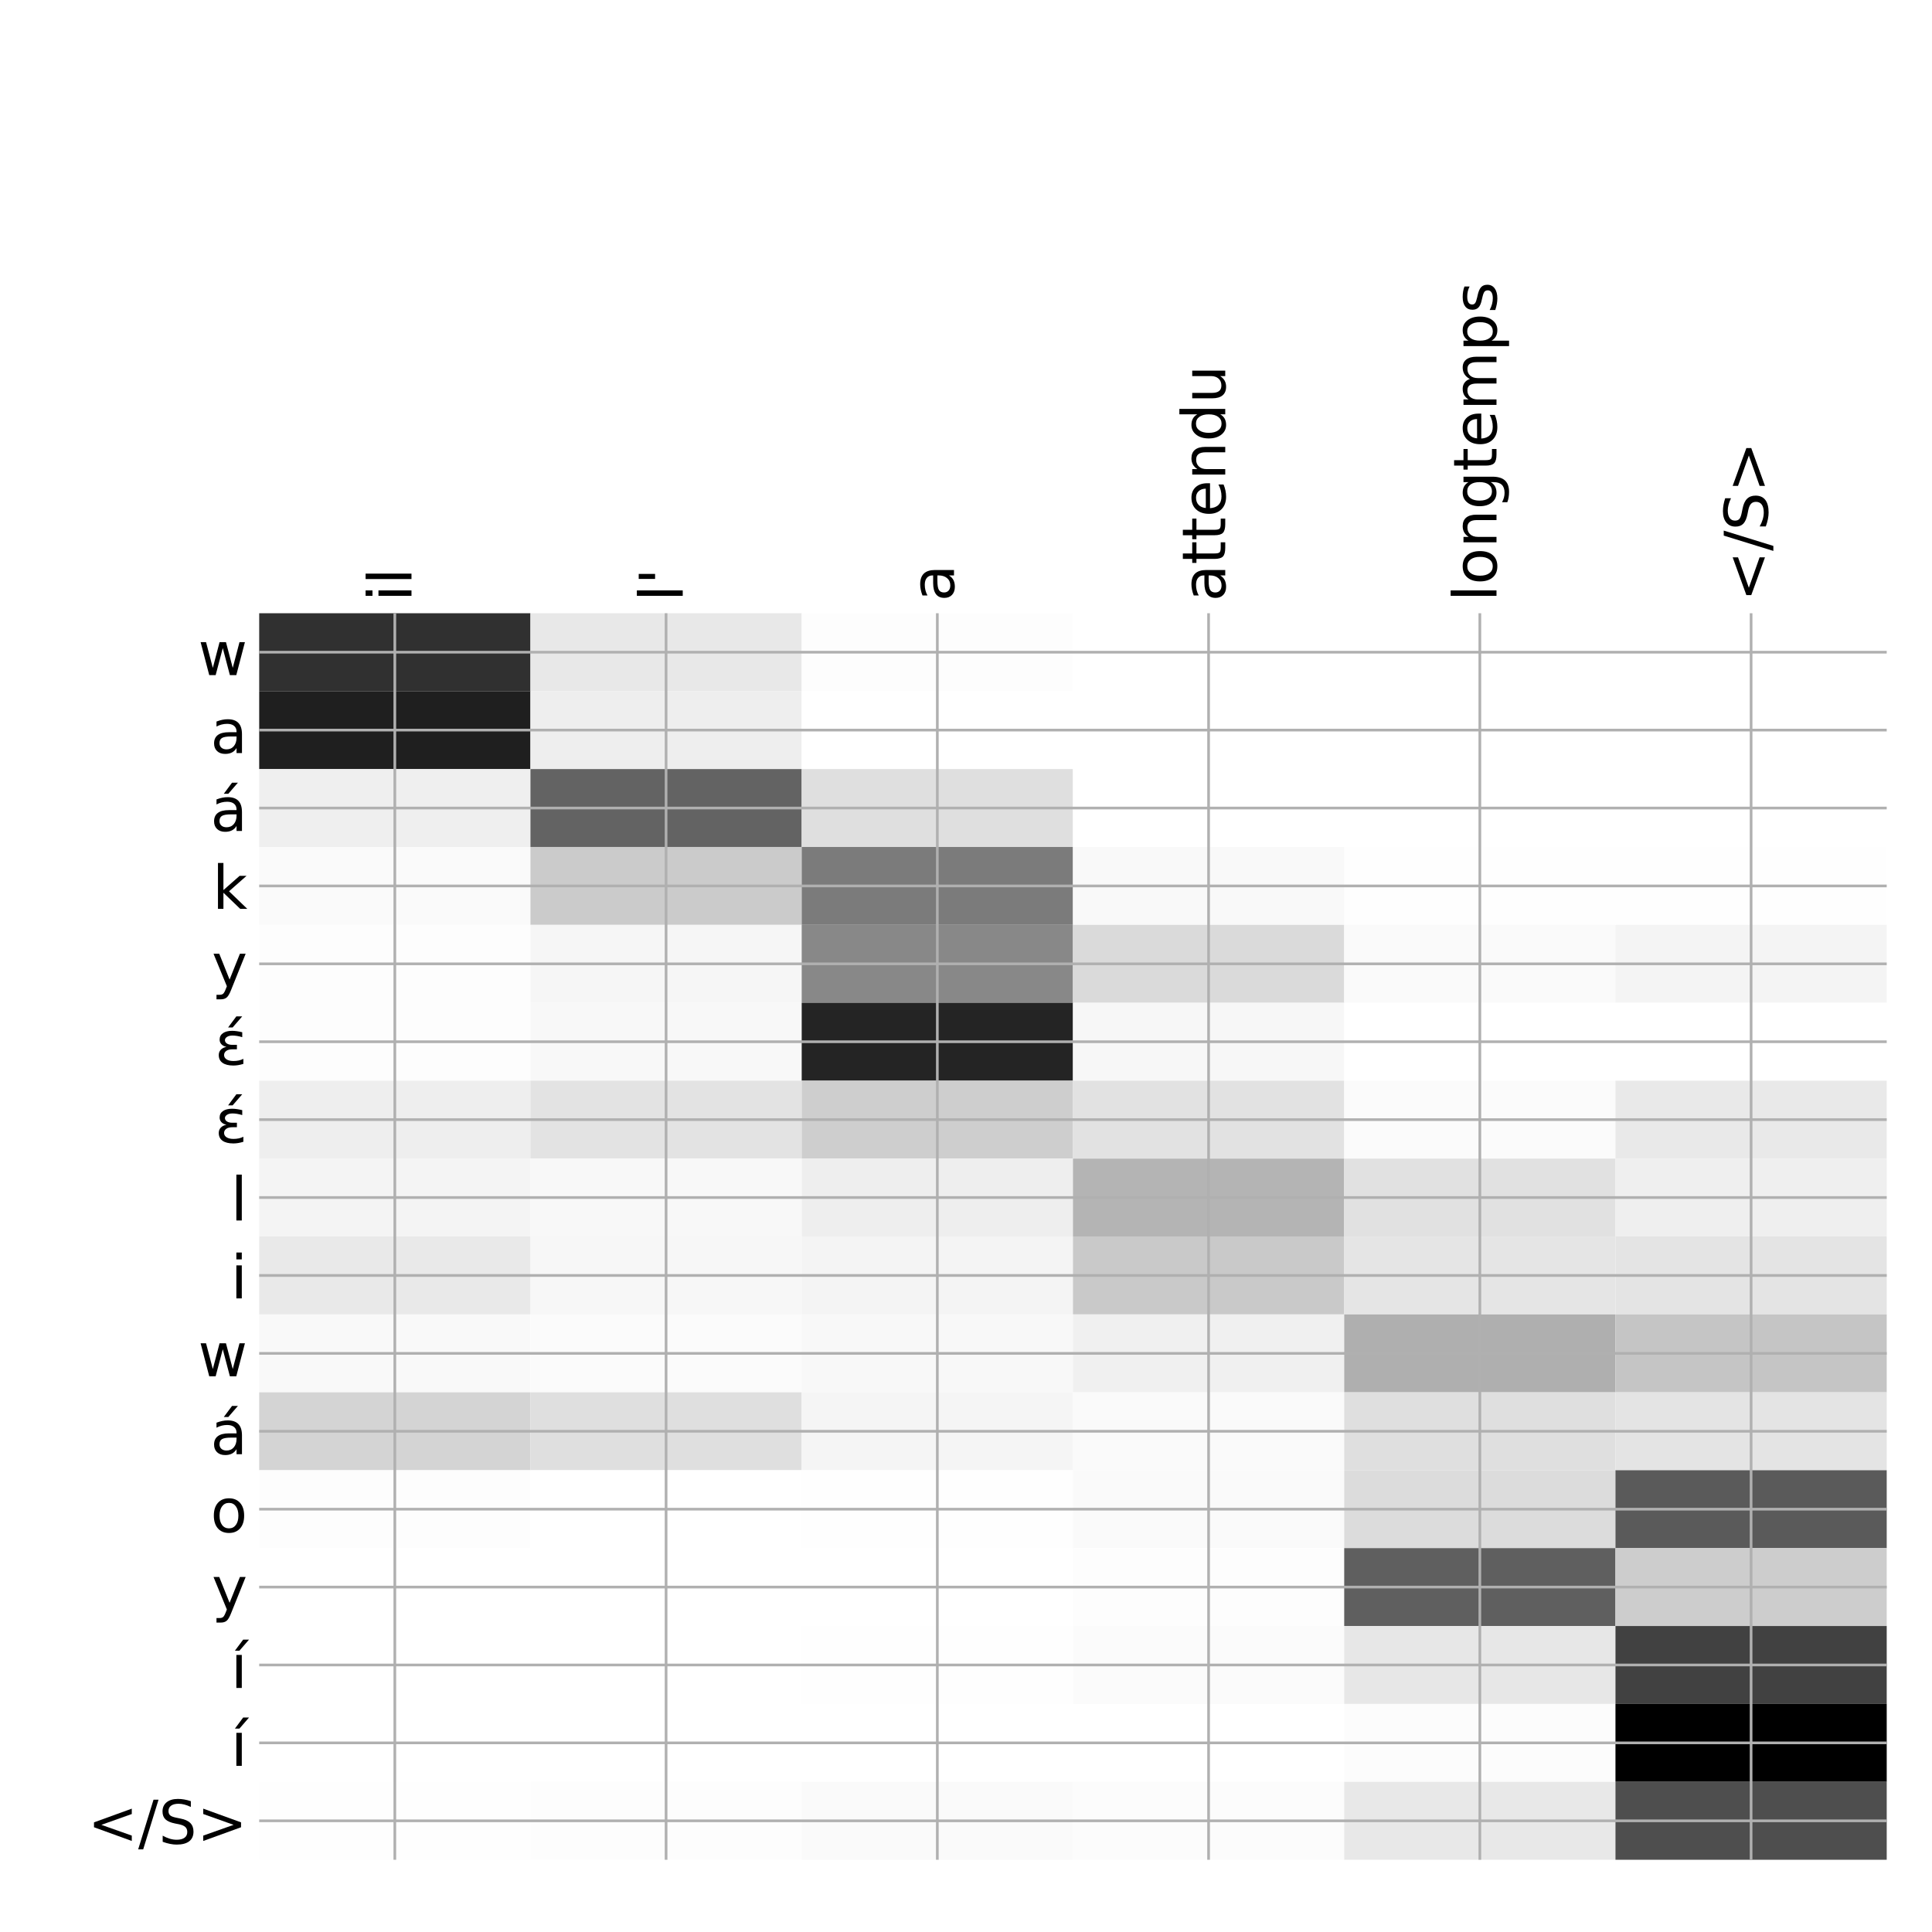<?xml version="1.0" encoding="utf-8" standalone="no"?>
<!DOCTYPE svg PUBLIC "-//W3C//DTD SVG 1.1//EN"
  "http://www.w3.org/Graphics/SVG/1.1/DTD/svg11.dtd">
<!-- Created with matplotlib (http://matplotlib.org/) -->
<svg height="576pt" version="1.1" viewBox="0 0 576 576" width="576pt" xmlns="http://www.w3.org/2000/svg" xmlns:xlink="http://www.w3.org/1999/xlink">
 <defs>
  <style type="text/css">
*{stroke-linecap:butt;stroke-linejoin:round;}
  </style>
 </defs>
 <g id="figure_1">
  <g id="patch_1">
   <path d="M 0 576 
L 576 576 
L 576 0 
L 0 0 
z
" style="fill:#ffffff;"/>
  </g>
  <g id="axes_1">
   <g id="PolyCollection_1">
    <path clip-path="url(#pa739007ed3)" d="M 77.275 182.833 
L 77.275 206.06 
L 158.146 206.06 
L 158.146 182.833 
L 77.275 182.833 
z
" style="fill:#303030;"/>
    <path clip-path="url(#pa739007ed3)" d="M 158.146 182.833 
L 158.146 206.06 
L 239.017 206.06 
L 239.017 182.833 
L 158.146 182.833 
z
" style="fill:#e8e8e8;"/>
    <path clip-path="url(#pa739007ed3)" d="M 239.017 182.833 
L 239.017 206.06 
L 319.887 206.06 
L 319.887 182.833 
L 239.017 182.833 
z
" style="fill:#fdfdfd;"/>
    <path clip-path="url(#pa739007ed3)" d="M 319.887 182.833 
L 319.887 206.06 
L 400.758 206.06 
L 400.758 182.833 
L 319.887 182.833 
z
" style="fill:#ffffff;"/>
    <path clip-path="url(#pa739007ed3)" d="M 400.758 182.833 
L 400.758 206.06 
L 481.629 206.06 
L 481.629 182.833 
L 400.758 182.833 
z
" style="fill:#ffffff;"/>
    <path clip-path="url(#pa739007ed3)" d="M 481.629 182.833 
L 481.629 206.06 
L 562.5 206.06 
L 562.5 182.833 
L 481.629 182.833 
z
" style="fill:#ffffff;"/>
    <path clip-path="url(#pa739007ed3)" d="M 77.275 206.06 
L 77.275 229.287 
L 158.146 229.287 
L 158.146 206.06 
L 77.275 206.06 
z
" style="fill:#1f1f1f;"/>
    <path clip-path="url(#pa739007ed3)" d="M 158.146 206.06 
L 158.146 229.287 
L 239.017 229.287 
L 239.017 206.06 
L 158.146 206.06 
z
" style="fill:#eeeeee;"/>
    <path clip-path="url(#pa739007ed3)" d="M 239.017 206.06 
L 239.017 229.287 
L 319.887 229.287 
L 319.887 206.06 
L 239.017 206.06 
z
" style="fill:#ffffff;"/>
    <path clip-path="url(#pa739007ed3)" d="M 319.887 206.06 
L 319.887 229.287 
L 400.758 229.287 
L 400.758 206.06 
L 319.887 206.06 
z
" style="fill:#ffffff;"/>
    <path clip-path="url(#pa739007ed3)" d="M 400.758 206.06 
L 400.758 229.287 
L 481.629 229.287 
L 481.629 206.06 
L 400.758 206.06 
z
" style="fill:#ffffff;"/>
    <path clip-path="url(#pa739007ed3)" d="M 481.629 206.06 
L 481.629 229.287 
L 562.5 229.287 
L 562.5 206.06 
L 481.629 206.06 
z
" style="fill:#ffffff;"/>
    <path clip-path="url(#pa739007ed3)" d="M 77.275 229.287 
L 77.275 252.513 
L 158.146 252.513 
L 158.146 229.287 
L 77.275 229.287 
z
" style="fill:#efefef;"/>
    <path clip-path="url(#pa739007ed3)" d="M 158.146 229.287 
L 158.146 252.513 
L 239.017 252.513 
L 239.017 229.287 
L 158.146 229.287 
z
" style="fill:#636363;"/>
    <path clip-path="url(#pa739007ed3)" d="M 239.017 229.287 
L 239.017 252.513 
L 319.887 252.513 
L 319.887 229.287 
L 239.017 229.287 
z
" style="fill:#dfdfdf;"/>
    <path clip-path="url(#pa739007ed3)" d="M 319.887 229.287 
L 319.887 252.513 
L 400.758 252.513 
L 400.758 229.287 
L 319.887 229.287 
z
" style="fill:#ffffff;"/>
    <path clip-path="url(#pa739007ed3)" d="M 400.758 229.287 
L 400.758 252.513 
L 481.629 252.513 
L 481.629 229.287 
L 400.758 229.287 
z
" style="fill:#ffffff;"/>
    <path clip-path="url(#pa739007ed3)" d="M 481.629 229.287 
L 481.629 252.513 
L 562.5 252.513 
L 562.5 229.287 
L 481.629 229.287 
z
" style="fill:#ffffff;"/>
    <path clip-path="url(#pa739007ed3)" d="M 77.275 252.513 
L 77.275 275.74 
L 158.146 275.74 
L 158.146 252.513 
L 77.275 252.513 
z
" style="fill:#fafafa;"/>
    <path clip-path="url(#pa739007ed3)" d="M 158.146 252.513 
L 158.146 275.74 
L 239.017 275.74 
L 239.017 252.513 
L 158.146 252.513 
z
" style="fill:#cbcbcb;"/>
    <path clip-path="url(#pa739007ed3)" d="M 239.017 252.513 
L 239.017 275.74 
L 319.887 275.74 
L 319.887 252.513 
L 239.017 252.513 
z
" style="fill:#7b7b7b;"/>
    <path clip-path="url(#pa739007ed3)" d="M 319.887 252.513 
L 319.887 275.74 
L 400.758 275.74 
L 400.758 252.513 
L 319.887 252.513 
z
" style="fill:#f9f9f9;"/>
    <path clip-path="url(#pa739007ed3)" d="M 400.758 252.513 
L 400.758 275.74 
L 481.629 275.74 
L 481.629 252.513 
L 400.758 252.513 
z
" style="fill:#fefefe;"/>
    <path clip-path="url(#pa739007ed3)" d="M 481.629 252.513 
L 481.629 275.74 
L 562.5 275.74 
L 562.5 252.513 
L 481.629 252.513 
z
" style="fill:#fefefe;"/>
    <path clip-path="url(#pa739007ed3)" d="M 77.275 275.74 
L 77.275 298.967 
L 158.146 298.967 
L 158.146 275.74 
L 77.275 275.74 
z
" style="fill:#fdfdfd;"/>
    <path clip-path="url(#pa739007ed3)" d="M 158.146 275.74 
L 158.146 298.967 
L 239.017 298.967 
L 239.017 275.74 
L 158.146 275.74 
z
" style="fill:#f6f6f6;"/>
    <path clip-path="url(#pa739007ed3)" d="M 239.017 275.74 
L 239.017 298.967 
L 319.887 298.967 
L 319.887 275.74 
L 239.017 275.74 
z
" style="fill:#888888;"/>
    <path clip-path="url(#pa739007ed3)" d="M 319.887 275.74 
L 319.887 298.967 
L 400.758 298.967 
L 400.758 275.74 
L 319.887 275.74 
z
" style="fill:#dadada;"/>
    <path clip-path="url(#pa739007ed3)" d="M 400.758 275.74 
L 400.758 298.967 
L 481.629 298.967 
L 481.629 275.74 
L 400.758 275.74 
z
" style="fill:#fafafa;"/>
    <path clip-path="url(#pa739007ed3)" d="M 481.629 275.74 
L 481.629 298.967 
L 562.5 298.967 
L 562.5 275.74 
L 481.629 275.74 
z
" style="fill:#f4f4f4;"/>
    <path clip-path="url(#pa739007ed3)" d="M 77.275 298.967 
L 77.275 322.193 
L 158.146 322.193 
L 158.146 298.967 
L 77.275 298.967 
z
" style="fill:#fdfdfd;"/>
    <path clip-path="url(#pa739007ed3)" d="M 158.146 298.967 
L 158.146 322.193 
L 239.017 322.193 
L 239.017 298.967 
L 158.146 298.967 
z
" style="fill:#f8f8f8;"/>
    <path clip-path="url(#pa739007ed3)" d="M 239.017 298.967 
L 239.017 322.193 
L 319.887 322.193 
L 319.887 298.967 
L 239.017 298.967 
z
" style="fill:#242424;"/>
    <path clip-path="url(#pa739007ed3)" d="M 319.887 298.967 
L 319.887 322.193 
L 400.758 322.193 
L 400.758 298.967 
L 319.887 298.967 
z
" style="fill:#f7f7f7;"/>
    <path clip-path="url(#pa739007ed3)" d="M 400.758 298.967 
L 400.758 322.193 
L 481.629 322.193 
L 481.629 298.967 
L 400.758 298.967 
z
" style="fill:#ffffff;"/>
    <path clip-path="url(#pa739007ed3)" d="M 481.629 298.967 
L 481.629 322.193 
L 562.5 322.193 
L 562.5 298.967 
L 481.629 298.967 
z
" style="fill:#ffffff;"/>
    <path clip-path="url(#pa739007ed3)" d="M 77.275 322.193 
L 77.275 345.42 
L 158.146 345.42 
L 158.146 322.193 
L 77.275 322.193 
z
" style="fill:#eeeeee;"/>
    <path clip-path="url(#pa739007ed3)" d="M 158.146 322.193 
L 158.146 345.42 
L 239.017 345.42 
L 239.017 322.193 
L 158.146 322.193 
z
" style="fill:#e3e3e3;"/>
    <path clip-path="url(#pa739007ed3)" d="M 239.017 322.193 
L 239.017 345.42 
L 319.887 345.42 
L 319.887 322.193 
L 239.017 322.193 
z
" style="fill:#cecece;"/>
    <path clip-path="url(#pa739007ed3)" d="M 319.887 322.193 
L 319.887 345.42 
L 400.758 345.42 
L 400.758 322.193 
L 319.887 322.193 
z
" style="fill:#e2e2e2;"/>
    <path clip-path="url(#pa739007ed3)" d="M 400.758 322.193 
L 400.758 345.42 
L 481.629 345.42 
L 481.629 322.193 
L 400.758 322.193 
z
" style="fill:#fbfbfb;"/>
    <path clip-path="url(#pa739007ed3)" d="M 481.629 322.193 
L 481.629 345.42 
L 562.5 345.42 
L 562.5 322.193 
L 481.629 322.193 
z
" style="fill:#e9e9e9;"/>
    <path clip-path="url(#pa739007ed3)" d="M 77.275 345.42 
L 77.275 368.647 
L 158.146 368.647 
L 158.146 345.42 
L 77.275 345.42 
z
" style="fill:#f4f4f4;"/>
    <path clip-path="url(#pa739007ed3)" d="M 158.146 345.42 
L 158.146 368.647 
L 239.017 368.647 
L 239.017 345.42 
L 158.146 345.42 
z
" style="fill:#f8f8f8;"/>
    <path clip-path="url(#pa739007ed3)" d="M 239.017 345.42 
L 239.017 368.647 
L 319.887 368.647 
L 319.887 345.42 
L 239.017 345.42 
z
" style="fill:#eeeeee;"/>
    <path clip-path="url(#pa739007ed3)" d="M 319.887 345.42 
L 319.887 368.647 
L 400.758 368.647 
L 400.758 345.42 
L 319.887 345.42 
z
" style="fill:#b4b4b4;"/>
    <path clip-path="url(#pa739007ed3)" d="M 400.758 345.42 
L 400.758 368.647 
L 481.629 368.647 
L 481.629 345.42 
L 400.758 345.42 
z
" style="fill:#e1e1e1;"/>
    <path clip-path="url(#pa739007ed3)" d="M 481.629 345.42 
L 481.629 368.647 
L 562.5 368.647 
L 562.5 345.42 
L 481.629 345.42 
z
" style="fill:#efefef;"/>
    <path clip-path="url(#pa739007ed3)" d="M 77.275 368.647 
L 77.275 391.873 
L 158.146 391.873 
L 158.146 368.647 
L 77.275 368.647 
z
" style="fill:#e9e9e9;"/>
    <path clip-path="url(#pa739007ed3)" d="M 158.146 368.647 
L 158.146 391.873 
L 239.017 391.873 
L 239.017 368.647 
L 158.146 368.647 
z
" style="fill:#f7f7f7;"/>
    <path clip-path="url(#pa739007ed3)" d="M 239.017 368.647 
L 239.017 391.873 
L 319.887 391.873 
L 319.887 368.647 
L 239.017 368.647 
z
" style="fill:#f4f4f4;"/>
    <path clip-path="url(#pa739007ed3)" d="M 319.887 368.647 
L 319.887 391.873 
L 400.758 391.873 
L 400.758 368.647 
L 319.887 368.647 
z
" style="fill:#c9c9c9;"/>
    <path clip-path="url(#pa739007ed3)" d="M 400.758 368.647 
L 400.758 391.873 
L 481.629 391.873 
L 481.629 368.647 
L 400.758 368.647 
z
" style="fill:#e5e5e5;"/>
    <path clip-path="url(#pa739007ed3)" d="M 481.629 368.647 
L 481.629 391.873 
L 562.5 391.873 
L 562.5 368.647 
L 481.629 368.647 
z
" style="fill:#e4e4e4;"/>
    <path clip-path="url(#pa739007ed3)" d="M 77.275 391.873 
L 77.275 415.1 
L 158.146 415.1 
L 158.146 391.873 
L 77.275 391.873 
z
" style="fill:#f9f9f9;"/>
    <path clip-path="url(#pa739007ed3)" d="M 158.146 391.873 
L 158.146 415.1 
L 239.017 415.1 
L 239.017 391.873 
L 158.146 391.873 
z
" style="fill:#fbfbfb;"/>
    <path clip-path="url(#pa739007ed3)" d="M 239.017 391.873 
L 239.017 415.1 
L 319.887 415.1 
L 319.887 391.873 
L 239.017 391.873 
z
" style="fill:#f8f8f8;"/>
    <path clip-path="url(#pa739007ed3)" d="M 319.887 391.873 
L 319.887 415.1 
L 400.758 415.1 
L 400.758 391.873 
L 319.887 391.873 
z
" style="fill:#f0f0f0;"/>
    <path clip-path="url(#pa739007ed3)" d="M 400.758 391.873 
L 400.758 415.1 
L 481.629 415.1 
L 481.629 391.873 
L 400.758 391.873 
z
" style="fill:#afafaf;"/>
    <path clip-path="url(#pa739007ed3)" d="M 481.629 391.873 
L 481.629 415.1 
L 562.5 415.1 
L 562.5 391.873 
L 481.629 391.873 
z
" style="fill:#c5c5c5;"/>
    <path clip-path="url(#pa739007ed3)" d="M 77.275 415.1 
L 77.275 438.327 
L 158.146 438.327 
L 158.146 415.1 
L 77.275 415.1 
z
" style="fill:#d4d4d4;"/>
    <path clip-path="url(#pa739007ed3)" d="M 158.146 415.1 
L 158.146 438.327 
L 239.017 438.327 
L 239.017 415.1 
L 158.146 415.1 
z
" style="fill:#dfdfdf;"/>
    <path clip-path="url(#pa739007ed3)" d="M 239.017 415.1 
L 239.017 438.327 
L 319.887 438.327 
L 319.887 415.1 
L 239.017 415.1 
z
" style="fill:#f5f5f5;"/>
    <path clip-path="url(#pa739007ed3)" d="M 319.887 415.1 
L 319.887 438.327 
L 400.758 438.327 
L 400.758 415.1 
L 319.887 415.1 
z
" style="fill:#fafafa;"/>
    <path clip-path="url(#pa739007ed3)" d="M 400.758 415.1 
L 400.758 438.327 
L 481.629 438.327 
L 481.629 415.1 
L 400.758 415.1 
z
" style="fill:#dfdfdf;"/>
    <path clip-path="url(#pa739007ed3)" d="M 481.629 415.1 
L 481.629 438.327 
L 562.5 438.327 
L 562.5 415.1 
L 481.629 415.1 
z
" style="fill:#e4e4e4;"/>
    <path clip-path="url(#pa739007ed3)" d="M 77.275 438.327 
L 77.275 461.553 
L 158.146 461.553 
L 158.146 438.327 
L 77.275 438.327 
z
" style="fill:#fdfdfd;"/>
    <path clip-path="url(#pa739007ed3)" d="M 158.146 438.327 
L 158.146 461.553 
L 239.017 461.553 
L 239.017 438.327 
L 158.146 438.327 
z
" style="fill:#ffffff;"/>
    <path clip-path="url(#pa739007ed3)" d="M 239.017 438.327 
L 239.017 461.553 
L 319.887 461.553 
L 319.887 438.327 
L 239.017 438.327 
z
" style="fill:#fefefe;"/>
    <path clip-path="url(#pa739007ed3)" d="M 319.887 438.327 
L 319.887 461.553 
L 400.758 461.553 
L 400.758 438.327 
L 319.887 438.327 
z
" style="fill:#fafafa;"/>
    <path clip-path="url(#pa739007ed3)" d="M 400.758 438.327 
L 400.758 461.553 
L 481.629 461.553 
L 481.629 438.327 
L 400.758 438.327 
z
" style="fill:#dcdcdc;"/>
    <path clip-path="url(#pa739007ed3)" d="M 481.629 438.327 
L 481.629 461.553 
L 562.5 461.553 
L 562.5 438.327 
L 481.629 438.327 
z
" style="fill:#5a5a5a;"/>
    <path clip-path="url(#pa739007ed3)" d="M 77.275 461.553 
L 77.275 484.78 
L 158.146 484.78 
L 158.146 461.553 
L 77.275 461.553 
z
" style="fill:#ffffff;"/>
    <path clip-path="url(#pa739007ed3)" d="M 158.146 461.553 
L 158.146 484.78 
L 239.017 484.78 
L 239.017 461.553 
L 158.146 461.553 
z
" style="fill:#ffffff;"/>
    <path clip-path="url(#pa739007ed3)" d="M 239.017 461.553 
L 239.017 484.78 
L 319.887 484.78 
L 319.887 461.553 
L 239.017 461.553 
z
" style="fill:#ffffff;"/>
    <path clip-path="url(#pa739007ed3)" d="M 319.887 461.553 
L 319.887 484.78 
L 400.758 484.78 
L 400.758 461.553 
L 319.887 461.553 
z
" style="fill:#fdfdfd;"/>
    <path clip-path="url(#pa739007ed3)" d="M 400.758 461.553 
L 400.758 484.78 
L 481.629 484.78 
L 481.629 461.553 
L 400.758 461.553 
z
" style="fill:#5f5f5f;"/>
    <path clip-path="url(#pa739007ed3)" d="M 481.629 461.553 
L 481.629 484.78 
L 562.5 484.78 
L 562.5 461.553 
L 481.629 461.553 
z
" style="fill:#cdcdcd;"/>
    <path clip-path="url(#pa739007ed3)" d="M 77.275 484.78 
L 77.275 508.007 
L 158.146 508.007 
L 158.146 484.78 
L 77.275 484.78 
z
" style="fill:#ffffff;"/>
    <path clip-path="url(#pa739007ed3)" d="M 158.146 484.78 
L 158.146 508.007 
L 239.017 508.007 
L 239.017 484.78 
L 158.146 484.78 
z
" style="fill:#ffffff;"/>
    <path clip-path="url(#pa739007ed3)" d="M 239.017 484.78 
L 239.017 508.007 
L 319.887 508.007 
L 319.887 484.78 
L 239.017 484.78 
z
" style="fill:#fefefe;"/>
    <path clip-path="url(#pa739007ed3)" d="M 319.887 484.78 
L 319.887 508.007 
L 400.758 508.007 
L 400.758 484.78 
L 319.887 484.78 
z
" style="fill:#fbfbfb;"/>
    <path clip-path="url(#pa739007ed3)" d="M 400.758 484.78 
L 400.758 508.007 
L 481.629 508.007 
L 481.629 484.78 
L 400.758 484.78 
z
" style="fill:#e7e7e7;"/>
    <path clip-path="url(#pa739007ed3)" d="M 481.629 484.78 
L 481.629 508.007 
L 562.5 508.007 
L 562.5 484.78 
L 481.629 484.78 
z
" style="fill:#414141;"/>
    <path clip-path="url(#pa739007ed3)" d="M 77.275 508.007 
L 77.275 531.233 
L 158.146 531.233 
L 158.146 508.007 
L 77.275 508.007 
z
" style="fill:#ffffff;"/>
    <path clip-path="url(#pa739007ed3)" d="M 158.146 508.007 
L 158.146 531.233 
L 239.017 531.233 
L 239.017 508.007 
L 158.146 508.007 
z
" style="fill:#ffffff;"/>
    <path clip-path="url(#pa739007ed3)" d="M 239.017 508.007 
L 239.017 531.233 
L 319.887 531.233 
L 319.887 508.007 
L 239.017 508.007 
z
" style="fill:#ffffff;"/>
    <path clip-path="url(#pa739007ed3)" d="M 319.887 508.007 
L 319.887 531.233 
L 400.758 531.233 
L 400.758 508.007 
L 319.887 508.007 
z
" style="fill:#ffffff;"/>
    <path clip-path="url(#pa739007ed3)" d="M 400.758 508.007 
L 400.758 531.233 
L 481.629 531.233 
L 481.629 508.007 
L 400.758 508.007 
z
" style="fill:#fcfcfc;"/>
    <path clip-path="url(#pa739007ed3)" d="M 481.629 508.007 
L 481.629 531.233 
L 562.5 531.233 
L 562.5 508.007 
L 481.629 508.007 
z
"/>
    <path clip-path="url(#pa739007ed3)" d="M 77.275 531.233 
L 77.275 554.46 
L 158.146 554.46 
L 158.146 531.233 
L 77.275 531.233 
z
" style="fill:#fefefe;"/>
    <path clip-path="url(#pa739007ed3)" d="M 158.146 531.233 
L 158.146 554.46 
L 239.017 554.46 
L 239.017 531.233 
L 158.146 531.233 
z
" style="fill:#fdfdfd;"/>
    <path clip-path="url(#pa739007ed3)" d="M 239.017 531.233 
L 239.017 554.46 
L 319.887 554.46 
L 319.887 531.233 
L 239.017 531.233 
z
" style="fill:#fafafa;"/>
    <path clip-path="url(#pa739007ed3)" d="M 319.887 531.233 
L 319.887 554.46 
L 400.758 554.46 
L 400.758 531.233 
L 319.887 531.233 
z
" style="fill:#fcfcfc;"/>
    <path clip-path="url(#pa739007ed3)" d="M 400.758 531.233 
L 400.758 554.46 
L 481.629 554.46 
L 481.629 531.233 
L 400.758 531.233 
z
" style="fill:#e8e8e8;"/>
    <path clip-path="url(#pa739007ed3)" d="M 481.629 531.233 
L 481.629 554.46 
L 562.5 554.46 
L 562.5 531.233 
L 481.629 531.233 
z
" style="fill:#4e4e4e;"/>
   </g>
   <g id="matplotlib.axis_1">
    <g id="xtick_1">
     <g id="line2d_1">
      <path clip-path="url(#pa739007ed3)" d="M 117.71 554.46 
L 117.71 182.833 
" style="fill:none;stroke:#b0b0b0;stroke-linecap:square;stroke-width:0.8;"/>
     </g>
     <g id="line2d_2"/>
     <g id="text_1">
      <!-- il -->
      <defs>
       <path d="M 9.422 54.688 
L 18.406 54.688 
L 18.406 0 
L 9.422 0 
z
M 9.422 75.984 
L 18.406 75.984 
L 18.406 64.594 
L 9.422 64.594 
z
" id="DejaVuSans-69"/>
       <path d="M 9.422 75.984 
L 18.406 75.984 
L 18.406 0 
L 9.422 0 
z
" id="DejaVuSans-6c"/>
      </defs>
      <g transform="translate(122.677 179.333)rotate(-90)scale(0.18 -0.18)">
       <use xlink:href="#DejaVuSans-69"/>
       <use x="27.783" xlink:href="#DejaVuSans-6c"/>
      </g>
     </g>
    </g>
    <g id="xtick_2">
     <g id="line2d_3">
      <path clip-path="url(#pa739007ed3)" d="M 198.581 554.46 
L 198.581 182.833 
" style="fill:none;stroke:#b0b0b0;stroke-linecap:square;stroke-width:0.8;"/>
     </g>
     <g id="line2d_4"/>
     <g id="text_2">
      <!-- l' -->
      <defs>
       <path d="M 17.922 72.906 
L 17.922 45.797 
L 9.625 45.797 
L 9.625 72.906 
z
" id="DejaVuSans-27"/>
      </defs>
      <g transform="translate(203.548 179.333)rotate(-90)scale(0.18 -0.18)">
       <use xlink:href="#DejaVuSans-6c"/>
       <use x="27.783" xlink:href="#DejaVuSans-27"/>
      </g>
     </g>
    </g>
    <g id="xtick_3">
     <g id="line2d_5">
      <path clip-path="url(#pa739007ed3)" d="M 279.452 554.46 
L 279.452 182.833 
" style="fill:none;stroke:#b0b0b0;stroke-linecap:square;stroke-width:0.8;"/>
     </g>
     <g id="line2d_6"/>
     <g id="text_3">
      <!-- a -->
      <defs>
       <path d="M 34.281 27.484 
Q 23.391 27.484 19.188 25 
Q 14.984 22.516 14.984 16.5 
Q 14.984 11.719 18.141 8.906 
Q 21.297 6.109 26.703 6.109 
Q 34.188 6.109 38.703 11.406 
Q 43.219 16.703 43.219 25.484 
L 43.219 27.484 
z
M 52.203 31.203 
L 52.203 0 
L 43.219 0 
L 43.219 8.297 
Q 40.141 3.328 35.547 0.953 
Q 30.953 -1.422 24.312 -1.422 
Q 15.922 -1.422 10.953 3.297 
Q 6 8.016 6 15.922 
Q 6 25.141 12.172 29.828 
Q 18.359 34.516 30.609 34.516 
L 43.219 34.516 
L 43.219 35.406 
Q 43.219 41.609 39.141 45 
Q 35.062 48.391 27.688 48.391 
Q 23 48.391 18.547 47.266 
Q 14.109 46.141 10.016 43.891 
L 10.016 52.203 
Q 14.938 54.109 19.578 55.047 
Q 24.219 56 28.609 56 
Q 40.484 56 46.344 49.844 
Q 52.203 43.703 52.203 31.203 
z
" id="DejaVuSans-61"/>
      </defs>
      <g transform="translate(284.419 179.333)rotate(-90)scale(0.18 -0.18)">
       <use xlink:href="#DejaVuSans-61"/>
      </g>
     </g>
    </g>
    <g id="xtick_4">
     <g id="line2d_7">
      <path clip-path="url(#pa739007ed3)" d="M 360.323 554.46 
L 360.323 182.833 
" style="fill:none;stroke:#b0b0b0;stroke-linecap:square;stroke-width:0.8;"/>
     </g>
     <g id="line2d_8"/>
     <g id="text_4">
      <!-- attendu -->
      <defs>
       <path d="M 18.312 70.219 
L 18.312 54.688 
L 36.812 54.688 
L 36.812 47.703 
L 18.312 47.703 
L 18.312 18.016 
Q 18.312 11.328 20.141 9.422 
Q 21.969 7.516 27.594 7.516 
L 36.812 7.516 
L 36.812 0 
L 27.594 0 
Q 17.188 0 13.234 3.875 
Q 9.281 7.766 9.281 18.016 
L 9.281 47.703 
L 2.688 47.703 
L 2.688 54.688 
L 9.281 54.688 
L 9.281 70.219 
z
" id="DejaVuSans-74"/>
       <path d="M 56.203 29.594 
L 56.203 25.203 
L 14.891 25.203 
Q 15.484 15.922 20.484 11.062 
Q 25.484 6.203 34.422 6.203 
Q 39.594 6.203 44.453 7.469 
Q 49.312 8.734 54.109 11.281 
L 54.109 2.781 
Q 49.266 0.734 44.188 -0.344 
Q 39.109 -1.422 33.891 -1.422 
Q 20.797 -1.422 13.156 6.188 
Q 5.516 13.812 5.516 26.812 
Q 5.516 40.234 12.766 48.109 
Q 20.016 56 32.328 56 
Q 43.359 56 49.781 48.891 
Q 56.203 41.797 56.203 29.594 
z
M 47.219 32.234 
Q 47.125 39.594 43.094 43.984 
Q 39.062 48.391 32.422 48.391 
Q 24.906 48.391 20.391 44.141 
Q 15.875 39.891 15.188 32.172 
z
" id="DejaVuSans-65"/>
       <path d="M 54.891 33.016 
L 54.891 0 
L 45.906 0 
L 45.906 32.719 
Q 45.906 40.484 42.875 44.328 
Q 39.844 48.188 33.797 48.188 
Q 26.516 48.188 22.312 43.547 
Q 18.109 38.922 18.109 30.906 
L 18.109 0 
L 9.078 0 
L 9.078 54.688 
L 18.109 54.688 
L 18.109 46.188 
Q 21.344 51.125 25.703 53.562 
Q 30.078 56 35.797 56 
Q 45.219 56 50.047 50.172 
Q 54.891 44.344 54.891 33.016 
z
" id="DejaVuSans-6e"/>
       <path d="M 45.406 46.391 
L 45.406 75.984 
L 54.391 75.984 
L 54.391 0 
L 45.406 0 
L 45.406 8.203 
Q 42.578 3.328 38.25 0.953 
Q 33.938 -1.422 27.875 -1.422 
Q 17.969 -1.422 11.734 6.484 
Q 5.516 14.406 5.516 27.297 
Q 5.516 40.188 11.734 48.094 
Q 17.969 56 27.875 56 
Q 33.938 56 38.25 53.625 
Q 42.578 51.266 45.406 46.391 
z
M 14.797 27.297 
Q 14.797 17.391 18.875 11.75 
Q 22.953 6.109 30.078 6.109 
Q 37.203 6.109 41.297 11.75 
Q 45.406 17.391 45.406 27.297 
Q 45.406 37.203 41.297 42.844 
Q 37.203 48.484 30.078 48.484 
Q 22.953 48.484 18.875 42.844 
Q 14.797 37.203 14.797 27.297 
z
" id="DejaVuSans-64"/>
       <path d="M 8.5 21.578 
L 8.5 54.688 
L 17.484 54.688 
L 17.484 21.922 
Q 17.484 14.156 20.5 10.266 
Q 23.531 6.391 29.594 6.391 
Q 36.859 6.391 41.078 11.031 
Q 45.312 15.672 45.312 23.688 
L 45.312 54.688 
L 54.297 54.688 
L 54.297 0 
L 45.312 0 
L 45.312 8.406 
Q 42.047 3.422 37.719 1 
Q 33.406 -1.422 27.688 -1.422 
Q 18.266 -1.422 13.375 4.438 
Q 8.5 10.297 8.5 21.578 
z
M 31.109 56 
z
" id="DejaVuSans-75"/>
      </defs>
      <g transform="translate(365.29 179.333)rotate(-90)scale(0.18 -0.18)">
       <use xlink:href="#DejaVuSans-61"/>
       <use x="61.279" xlink:href="#DejaVuSans-74"/>
       <use x="100.488" xlink:href="#DejaVuSans-74"/>
       <use x="139.697" xlink:href="#DejaVuSans-65"/>
       <use x="201.221" xlink:href="#DejaVuSans-6e"/>
       <use x="264.6" xlink:href="#DejaVuSans-64"/>
       <use x="328.076" xlink:href="#DejaVuSans-75"/>
      </g>
     </g>
    </g>
    <g id="xtick_5">
     <g id="line2d_9">
      <path clip-path="url(#pa739007ed3)" d="M 441.194 554.46 
L 441.194 182.833 
" style="fill:none;stroke:#b0b0b0;stroke-linecap:square;stroke-width:0.8;"/>
     </g>
     <g id="line2d_10"/>
     <g id="text_5">
      <!-- longtemps -->
      <defs>
       <path d="M 30.609 48.391 
Q 23.391 48.391 19.188 42.75 
Q 14.984 37.109 14.984 27.297 
Q 14.984 17.484 19.156 11.844 
Q 23.344 6.203 30.609 6.203 
Q 37.797 6.203 41.984 11.859 
Q 46.188 17.531 46.188 27.297 
Q 46.188 37.016 41.984 42.703 
Q 37.797 48.391 30.609 48.391 
z
M 30.609 56 
Q 42.328 56 49.016 48.375 
Q 55.719 40.766 55.719 27.297 
Q 55.719 13.875 49.016 6.219 
Q 42.328 -1.422 30.609 -1.422 
Q 18.844 -1.422 12.172 6.219 
Q 5.516 13.875 5.516 27.297 
Q 5.516 40.766 12.172 48.375 
Q 18.844 56 30.609 56 
z
" id="DejaVuSans-6f"/>
       <path d="M 45.406 27.984 
Q 45.406 37.75 41.375 43.109 
Q 37.359 48.484 30.078 48.484 
Q 22.859 48.484 18.828 43.109 
Q 14.797 37.75 14.797 27.984 
Q 14.797 18.266 18.828 12.891 
Q 22.859 7.516 30.078 7.516 
Q 37.359 7.516 41.375 12.891 
Q 45.406 18.266 45.406 27.984 
z
M 54.391 6.781 
Q 54.391 -7.172 48.188 -13.984 
Q 42 -20.797 29.203 -20.797 
Q 24.469 -20.797 20.266 -20.094 
Q 16.062 -19.391 12.109 -17.922 
L 12.109 -9.188 
Q 16.062 -11.328 19.922 -12.344 
Q 23.781 -13.375 27.781 -13.375 
Q 36.625 -13.375 41.016 -8.766 
Q 45.406 -4.156 45.406 5.172 
L 45.406 9.625 
Q 42.625 4.781 38.281 2.391 
Q 33.938 0 27.875 0 
Q 17.828 0 11.672 7.656 
Q 5.516 15.328 5.516 27.984 
Q 5.516 40.672 11.672 48.328 
Q 17.828 56 27.875 56 
Q 33.938 56 38.281 53.609 
Q 42.625 51.219 45.406 46.391 
L 45.406 54.688 
L 54.391 54.688 
z
" id="DejaVuSans-67"/>
       <path d="M 52 44.188 
Q 55.375 50.25 60.062 53.125 
Q 64.75 56 71.094 56 
Q 79.641 56 84.281 50.016 
Q 88.922 44.047 88.922 33.016 
L 88.922 0 
L 79.891 0 
L 79.891 32.719 
Q 79.891 40.578 77.094 44.375 
Q 74.312 48.188 68.609 48.188 
Q 61.625 48.188 57.562 43.547 
Q 53.516 38.922 53.516 30.906 
L 53.516 0 
L 44.484 0 
L 44.484 32.719 
Q 44.484 40.625 41.703 44.406 
Q 38.922 48.188 33.109 48.188 
Q 26.219 48.188 22.156 43.531 
Q 18.109 38.875 18.109 30.906 
L 18.109 0 
L 9.078 0 
L 9.078 54.688 
L 18.109 54.688 
L 18.109 46.188 
Q 21.188 51.219 25.484 53.609 
Q 29.781 56 35.688 56 
Q 41.656 56 45.828 52.969 
Q 50 49.953 52 44.188 
z
" id="DejaVuSans-6d"/>
       <path d="M 18.109 8.203 
L 18.109 -20.797 
L 9.078 -20.797 
L 9.078 54.688 
L 18.109 54.688 
L 18.109 46.391 
Q 20.953 51.266 25.266 53.625 
Q 29.594 56 35.594 56 
Q 45.562 56 51.781 48.094 
Q 58.016 40.188 58.016 27.297 
Q 58.016 14.406 51.781 6.484 
Q 45.562 -1.422 35.594 -1.422 
Q 29.594 -1.422 25.266 0.953 
Q 20.953 3.328 18.109 8.203 
z
M 48.688 27.297 
Q 48.688 37.203 44.609 42.844 
Q 40.531 48.484 33.406 48.484 
Q 26.266 48.484 22.188 42.844 
Q 18.109 37.203 18.109 27.297 
Q 18.109 17.391 22.188 11.75 
Q 26.266 6.109 33.406 6.109 
Q 40.531 6.109 44.609 11.75 
Q 48.688 17.391 48.688 27.297 
z
" id="DejaVuSans-70"/>
       <path d="M 44.281 53.078 
L 44.281 44.578 
Q 40.484 46.531 36.375 47.5 
Q 32.281 48.484 27.875 48.484 
Q 21.188 48.484 17.844 46.438 
Q 14.5 44.391 14.5 40.281 
Q 14.5 37.156 16.891 35.375 
Q 19.281 33.594 26.516 31.984 
L 29.594 31.297 
Q 39.156 29.25 43.188 25.516 
Q 47.219 21.781 47.219 15.094 
Q 47.219 7.469 41.188 3.016 
Q 35.156 -1.422 24.609 -1.422 
Q 20.219 -1.422 15.453 -0.562 
Q 10.688 0.297 5.422 2 
L 5.422 11.281 
Q 10.406 8.688 15.234 7.391 
Q 20.062 6.109 24.812 6.109 
Q 31.156 6.109 34.562 8.281 
Q 37.984 10.453 37.984 14.406 
Q 37.984 18.062 35.516 20.016 
Q 33.062 21.969 24.703 23.781 
L 21.578 24.516 
Q 13.234 26.266 9.516 29.906 
Q 5.812 33.547 5.812 39.891 
Q 5.812 47.609 11.281 51.797 
Q 16.75 56 26.812 56 
Q 31.781 56 36.172 55.266 
Q 40.578 54.547 44.281 53.078 
z
" id="DejaVuSans-73"/>
      </defs>
      <g transform="translate(446.161 179.333)rotate(-90)scale(0.18 -0.18)">
       <use xlink:href="#DejaVuSans-6c"/>
       <use x="27.783" xlink:href="#DejaVuSans-6f"/>
       <use x="88.965" xlink:href="#DejaVuSans-6e"/>
       <use x="152.344" xlink:href="#DejaVuSans-67"/>
       <use x="215.82" xlink:href="#DejaVuSans-74"/>
       <use x="255.029" xlink:href="#DejaVuSans-65"/>
       <use x="316.553" xlink:href="#DejaVuSans-6d"/>
       <use x="413.965" xlink:href="#DejaVuSans-70"/>
       <use x="477.441" xlink:href="#DejaVuSans-73"/>
      </g>
     </g>
    </g>
    <g id="xtick_6">
     <g id="line2d_11">
      <path clip-path="url(#pa739007ed3)" d="M 522.065 554.46 
L 522.065 182.833 
" style="fill:none;stroke:#b0b0b0;stroke-linecap:square;stroke-width:0.8;"/>
     </g>
     <g id="line2d_12"/>
     <g id="text_6">
      <!-- &lt;/S&gt; -->
      <defs>
       <path d="M 73.188 49.219 
L 22.797 31.297 
L 73.188 13.484 
L 73.188 4.594 
L 10.594 27.297 
L 10.594 35.406 
L 73.188 58.109 
z
" id="DejaVuSans-3c"/>
       <path d="M 25.391 72.906 
L 33.688 72.906 
L 8.297 -9.281 
L 0 -9.281 
z
" id="DejaVuSans-2f"/>
       <path d="M 53.516 70.516 
L 53.516 60.891 
Q 47.906 63.578 42.922 64.891 
Q 37.938 66.219 33.297 66.219 
Q 25.25 66.219 20.875 63.094 
Q 16.5 59.969 16.5 54.203 
Q 16.5 49.359 19.406 46.891 
Q 22.312 44.438 30.422 42.922 
L 36.375 41.703 
Q 47.406 39.594 52.656 34.297 
Q 57.906 29 57.906 20.125 
Q 57.906 9.516 50.797 4.047 
Q 43.703 -1.422 29.984 -1.422 
Q 24.812 -1.422 18.969 -0.25 
Q 13.141 0.922 6.891 3.219 
L 6.891 13.375 
Q 12.891 10.016 18.656 8.297 
Q 24.422 6.594 29.984 6.594 
Q 38.422 6.594 43.016 9.906 
Q 47.609 13.234 47.609 19.391 
Q 47.609 24.75 44.312 27.781 
Q 41.016 30.812 33.5 32.328 
L 27.484 33.5 
Q 16.453 35.688 11.516 40.375 
Q 6.594 45.062 6.594 53.422 
Q 6.594 63.094 13.406 68.656 
Q 20.219 74.219 32.172 74.219 
Q 37.312 74.219 42.625 73.281 
Q 47.953 72.359 53.516 70.516 
z
" id="DejaVuSans-53"/>
       <path d="M 10.594 49.219 
L 10.594 58.109 
L 73.188 35.406 
L 73.188 27.297 
L 10.594 4.594 
L 10.594 13.484 
L 60.891 31.297 
z
" id="DejaVuSans-3e"/>
      </defs>
      <g transform="translate(527.031 179.333)rotate(-90)scale(0.18 -0.18)">
       <use xlink:href="#DejaVuSans-3c"/>
       <use x="83.789" xlink:href="#DejaVuSans-2f"/>
       <use x="117.48" xlink:href="#DejaVuSans-53"/>
       <use x="180.957" xlink:href="#DejaVuSans-3e"/>
      </g>
     </g>
    </g>
   </g>
   <g id="matplotlib.axis_2">
    <g id="ytick_1">
     <g id="line2d_13">
      <path clip-path="url(#pa739007ed3)" d="M 77.275 194.447 
L 562.5 194.447 
" style="fill:none;stroke:#b0b0b0;stroke-linecap:square;stroke-width:0.8;"/>
     </g>
     <g id="line2d_14"/>
     <g id="text_7">
      <!-- w -->
      <defs>
       <path d="M 4.203 54.688 
L 13.188 54.688 
L 24.422 12.016 
L 35.594 54.688 
L 46.188 54.688 
L 57.422 12.016 
L 68.609 54.688 
L 77.594 54.688 
L 63.281 0 
L 52.688 0 
L 40.922 44.828 
L 29.109 0 
L 18.5 0 
z
" id="DejaVuSans-77"/>
      </defs>
      <g transform="translate(59.054 201.285)scale(0.18 -0.18)">
       <use xlink:href="#DejaVuSans-77"/>
      </g>
     </g>
    </g>
    <g id="ytick_2">
     <g id="line2d_15">
      <path clip-path="url(#pa739007ed3)" d="M 77.275 217.673 
L 562.5 217.673 
" style="fill:none;stroke:#b0b0b0;stroke-linecap:square;stroke-width:0.8;"/>
     </g>
     <g id="line2d_16"/>
     <g id="text_8">
      <!-- a -->
      <g transform="translate(62.744 224.512)scale(0.18 -0.18)">
       <use xlink:href="#DejaVuSans-61"/>
      </g>
     </g>
    </g>
    <g id="ytick_3">
     <g id="line2d_17">
      <path clip-path="url(#pa739007ed3)" d="M 77.275 240.9 
L 562.5 240.9 
" style="fill:none;stroke:#b0b0b0;stroke-linecap:square;stroke-width:0.8;"/>
     </g>
     <g id="line2d_18"/>
     <g id="text_9">
      <!-- á -->
      <defs>
       <path d="M 34.281 27.484 
Q 23.391 27.484 19.188 25 
Q 14.984 22.516 14.984 16.5 
Q 14.984 11.719 18.141 8.906 
Q 21.297 6.109 26.703 6.109 
Q 34.188 6.109 38.703 11.406 
Q 43.219 16.703 43.219 25.484 
L 43.219 27.484 
z
M 52.203 31.203 
L 52.203 0 
L 43.219 0 
L 43.219 8.297 
Q 40.141 3.328 35.547 0.953 
Q 30.953 -1.422 24.312 -1.422 
Q 15.922 -1.422 10.953 3.297 
Q 6 8.016 6 15.922 
Q 6 25.141 12.172 29.828 
Q 18.359 34.516 30.609 34.516 
L 43.219 34.516 
L 43.219 35.406 
Q 43.219 41.609 39.141 45 
Q 35.062 48.391 27.688 48.391 
Q 23 48.391 18.547 47.266 
Q 14.109 46.141 10.016 43.891 
L 10.016 52.203 
Q 14.938 54.109 19.578 55.047 
Q 24.219 56 28.609 56 
Q 40.484 56 46.344 49.844 
Q 52.203 43.703 52.203 31.203 
z
M 35.781 79.984 
L 45.5 79.984 
L 29.594 61.625 
L 22.109 61.625 
z
" id="DejaVuSans-e1"/>
      </defs>
      <g transform="translate(62.744 247.739)scale(0.18 -0.18)">
       <use xlink:href="#DejaVuSans-e1"/>
      </g>
     </g>
    </g>
    <g id="ytick_4">
     <g id="line2d_19">
      <path clip-path="url(#pa739007ed3)" d="M 77.275 264.127 
L 562.5 264.127 
" style="fill:none;stroke:#b0b0b0;stroke-linecap:square;stroke-width:0.8;"/>
     </g>
     <g id="line2d_20"/>
     <g id="text_10">
      <!-- k -->
      <defs>
       <path d="M 9.078 75.984 
L 18.109 75.984 
L 18.109 31.109 
L 44.922 54.688 
L 56.391 54.688 
L 27.391 29.109 
L 57.625 0 
L 45.906 0 
L 18.109 26.703 
L 18.109 0 
L 9.078 0 
z
" id="DejaVuSans-6b"/>
      </defs>
      <g transform="translate(63.352 270.965)scale(0.18 -0.18)">
       <use xlink:href="#DejaVuSans-6b"/>
      </g>
     </g>
    </g>
    <g id="ytick_5">
     <g id="line2d_21">
      <path clip-path="url(#pa739007ed3)" d="M 77.275 287.353 
L 562.5 287.353 
" style="fill:none;stroke:#b0b0b0;stroke-linecap:square;stroke-width:0.8;"/>
     </g>
     <g id="line2d_22"/>
     <g id="text_11">
      <!-- y -->
      <defs>
       <path d="M 32.172 -5.078 
Q 28.375 -14.844 24.75 -17.812 
Q 21.141 -20.797 15.094 -20.797 
L 7.906 -20.797 
L 7.906 -13.281 
L 13.188 -13.281 
Q 16.891 -13.281 18.938 -11.516 
Q 21 -9.766 23.484 -3.219 
L 25.094 0.875 
L 2.984 54.688 
L 12.5 54.688 
L 29.594 11.922 
L 46.688 54.688 
L 56.203 54.688 
z
" id="DejaVuSans-79"/>
      </defs>
      <g transform="translate(63.121 294.192)scale(0.18 -0.18)">
       <use xlink:href="#DejaVuSans-79"/>
      </g>
     </g>
    </g>
    <g id="ytick_6">
     <g id="line2d_23">
      <path clip-path="url(#pa739007ed3)" d="M 77.275 310.58 
L 562.5 310.58 
" style="fill:none;stroke:#b0b0b0;stroke-linecap:square;stroke-width:0.8;"/>
     </g>
     <g id="line2d_24"/>
     <g id="text_12">
      <!-- έ -->
      <defs>
       <path d="M 35.656 79.984 
L 45.375 79.984 
L 29.469 61.625 
L 21.984 61.625 
z
M 19.281 29.5 
Q 13.812 30.672 10.891 33.844 
Q 7.953 36.969 7.953 41.5 
Q 7.953 48.391 13.531 52.25 
Q 19.047 56.062 28.609 56.062 
Q 32.328 56.062 36.469 55.469 
Q 40.625 54.891 45.406 53.719 
L 45.406 45.562 
Q 40.672 46.969 36.766 47.609 
Q 32.812 48.25 29.344 48.25 
Q 23.531 48.25 20.172 46 
Q 16.75 43.75 16.75 40.625 
Q 16.75 37.203 20.062 35.016 
Q 23.344 32.859 29 32.859 
L 36.578 32.859 
L 36.578 25.438 
L 29.344 25.438 
Q 22.656 25.438 19.141 22.953 
Q 15.328 20.219 15.328 15.922 
Q 15.328 11.531 19.438 8.797 
Q 23.578 6.062 30.953 6.062 
Q 35.5 6.062 39.656 6.938 
Q 43.797 7.859 47.266 9.672 
L 47.266 1.312 
Q 42.875 -0.047 38.766 -0.734 
Q 34.625 -1.422 30.719 -1.422 
Q 19.094 -1.422 12.797 3.031 
Q 6.5 7.469 6.5 15.922 
Q 6.5 21.188 9.859 24.75 
Q 13.234 28.328 19.281 29.5 
z
" id="DejaVuSans-3ad"/>
      </defs>
      <g transform="translate(64.047 317.419)scale(0.18 -0.18)">
       <use xlink:href="#DejaVuSans-3ad"/>
      </g>
     </g>
    </g>
    <g id="ytick_7">
     <g id="line2d_25">
      <path clip-path="url(#pa739007ed3)" d="M 77.275 333.807 
L 562.5 333.807 
" style="fill:none;stroke:#b0b0b0;stroke-linecap:square;stroke-width:0.8;"/>
     </g>
     <g id="line2d_26"/>
     <g id="text_13">
      <!-- έ -->
      <g transform="translate(64.047 340.645)scale(0.18 -0.18)">
       <use xlink:href="#DejaVuSans-3ad"/>
      </g>
     </g>
    </g>
    <g id="ytick_8">
     <g id="line2d_27">
      <path clip-path="url(#pa739007ed3)" d="M 77.275 357.033 
L 562.5 357.033 
" style="fill:none;stroke:#b0b0b0;stroke-linecap:square;stroke-width:0.8;"/>
     </g>
     <g id="line2d_28"/>
     <g id="text_14">
      <!-- l -->
      <g transform="translate(68.774 363.872)scale(0.18 -0.18)">
       <use xlink:href="#DejaVuSans-6c"/>
      </g>
     </g>
    </g>
    <g id="ytick_9">
     <g id="line2d_29">
      <path clip-path="url(#pa739007ed3)" d="M 77.275 380.26 
L 562.5 380.26 
" style="fill:none;stroke:#b0b0b0;stroke-linecap:square;stroke-width:0.8;"/>
     </g>
     <g id="line2d_30"/>
     <g id="text_15">
      <!-- i -->
      <g transform="translate(68.774 387.099)scale(0.18 -0.18)">
       <use xlink:href="#DejaVuSans-69"/>
      </g>
     </g>
    </g>
    <g id="ytick_10">
     <g id="line2d_31">
      <path clip-path="url(#pa739007ed3)" d="M 77.275 403.487 
L 562.5 403.487 
" style="fill:none;stroke:#b0b0b0;stroke-linecap:square;stroke-width:0.8;"/>
     </g>
     <g id="line2d_32"/>
     <g id="text_16">
      <!-- w -->
      <g transform="translate(59.054 410.325)scale(0.18 -0.18)">
       <use xlink:href="#DejaVuSans-77"/>
      </g>
     </g>
    </g>
    <g id="ytick_11">
     <g id="line2d_33">
      <path clip-path="url(#pa739007ed3)" d="M 77.275 426.713 
L 562.5 426.713 
" style="fill:none;stroke:#b0b0b0;stroke-linecap:square;stroke-width:0.8;"/>
     </g>
     <g id="line2d_34"/>
     <g id="text_17">
      <!-- á -->
      <g transform="translate(62.744 433.552)scale(0.18 -0.18)">
       <use xlink:href="#DejaVuSans-e1"/>
      </g>
     </g>
    </g>
    <g id="ytick_12">
     <g id="line2d_35">
      <path clip-path="url(#pa739007ed3)" d="M 77.275 449.94 
L 562.5 449.94 
" style="fill:none;stroke:#b0b0b0;stroke-linecap:square;stroke-width:0.8;"/>
     </g>
     <g id="line2d_36"/>
     <g id="text_18">
      <!-- o -->
      <g transform="translate(62.761 456.779)scale(0.18 -0.18)">
       <use xlink:href="#DejaVuSans-6f"/>
      </g>
     </g>
    </g>
    <g id="ytick_13">
     <g id="line2d_37">
      <path clip-path="url(#pa739007ed3)" d="M 77.275 473.167 
L 562.5 473.167 
" style="fill:none;stroke:#b0b0b0;stroke-linecap:square;stroke-width:0.8;"/>
     </g>
     <g id="line2d_38"/>
     <g id="text_19">
      <!-- y -->
      <g transform="translate(63.121 480.005)scale(0.18 -0.18)">
       <use xlink:href="#DejaVuSans-79"/>
      </g>
     </g>
    </g>
    <g id="ytick_14">
     <g id="line2d_39">
      <path clip-path="url(#pa739007ed3)" d="M 77.275 496.393 
L 562.5 496.393 
" style="fill:none;stroke:#b0b0b0;stroke-linecap:square;stroke-width:0.8;"/>
     </g>
     <g id="line2d_40"/>
     <g id="text_20">
      <!-- í -->
      <defs>
       <path d="M 20.656 79.984 
L 30.375 79.984 
L 14.469 61.625 
L 6.984 61.625 
z
M 9.422 54.688 
L 18.406 54.688 
L 18.406 0 
L 9.422 0 
z
M 13.922 56 
z
" id="DejaVuSans-ed"/>
      </defs>
      <g transform="translate(68.774 503.232)scale(0.18 -0.18)">
       <use xlink:href="#DejaVuSans-ed"/>
      </g>
     </g>
    </g>
    <g id="ytick_15">
     <g id="line2d_41">
      <path clip-path="url(#pa739007ed3)" d="M 77.275 519.62 
L 562.5 519.62 
" style="fill:none;stroke:#b0b0b0;stroke-linecap:square;stroke-width:0.8;"/>
     </g>
     <g id="line2d_42"/>
     <g id="text_21">
      <!-- í -->
      <g transform="translate(68.774 526.459)scale(0.18 -0.18)">
       <use xlink:href="#DejaVuSans-ed"/>
      </g>
     </g>
    </g>
    <g id="ytick_16">
     <g id="line2d_43">
      <path clip-path="url(#pa739007ed3)" d="M 77.275 542.847 
L 562.5 542.847 
" style="fill:none;stroke:#b0b0b0;stroke-linecap:square;stroke-width:0.8;"/>
     </g>
     <g id="line2d_44"/>
     <g id="text_22">
      <!-- &lt;/S&gt; -->
      <g transform="translate(26.117 549.685)scale(0.18 -0.18)">
       <use xlink:href="#DejaVuSans-3c"/>
       <use x="83.789" xlink:href="#DejaVuSans-2f"/>
       <use x="117.48" xlink:href="#DejaVuSans-53"/>
       <use x="180.957" xlink:href="#DejaVuSans-3e"/>
      </g>
     </g>
    </g>
   </g>
  </g>
 </g>
 <defs>
  <clipPath id="pa739007ed3">
   <rect height="371.627" width="485.225" x="77.275" y="182.833"/>
  </clipPath>
 </defs>
</svg>
